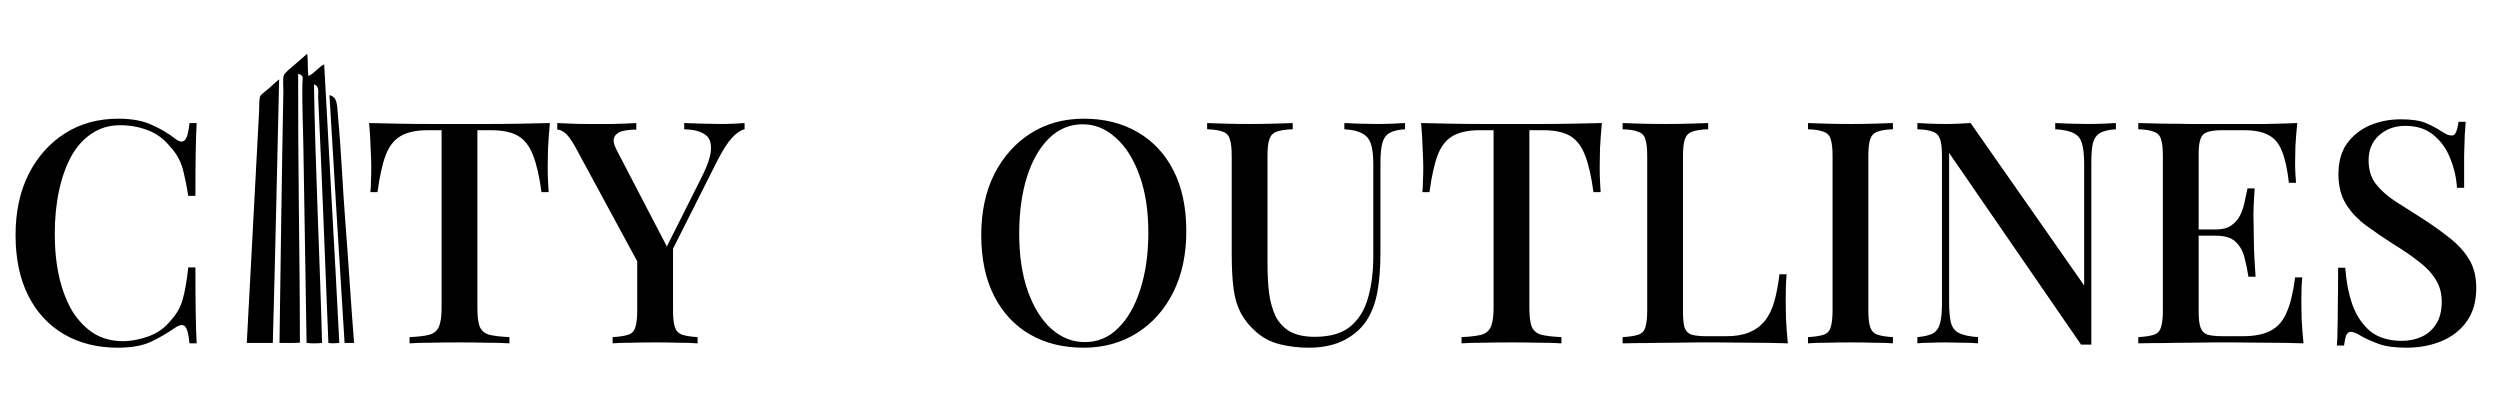<svg width="233" height="39" viewBox="0 0 233 39" fill="none" xmlns="http://www.w3.org/2000/svg">
<path d="M11.02 11.062C12.296 11.062 13.34 11.255 14.152 11.642C14.983 12.009 15.718 12.444 16.356 12.947C16.743 13.237 17.033 13.276 17.226 13.063C17.439 12.831 17.584 12.299 17.661 11.468H18.328C18.289 12.203 18.26 13.092 18.241 14.136C18.222 15.161 18.212 16.533 18.212 18.254H17.545C17.41 17.403 17.274 16.707 17.139 16.166C17.023 15.625 16.859 15.161 16.646 14.774C16.453 14.387 16.182 14.01 15.834 13.643C15.273 12.947 14.587 12.444 13.775 12.135C12.963 11.826 12.103 11.671 11.194 11.671C10.208 11.671 9.338 11.922 8.584 12.425C7.83 12.908 7.192 13.604 6.67 14.513C6.167 15.422 5.781 16.495 5.51 17.732C5.239 18.969 5.104 20.323 5.104 21.792C5.104 23.3 5.249 24.673 5.539 25.91C5.829 27.128 6.245 28.182 6.786 29.071C7.347 29.941 8.014 30.618 8.787 31.101C9.58 31.565 10.459 31.797 11.426 31.797C12.219 31.797 13.04 31.642 13.891 31.333C14.742 31.004 15.418 30.511 15.921 29.854C16.462 29.274 16.83 28.626 17.023 27.911C17.236 27.176 17.41 26.181 17.545 24.924H18.212C18.212 26.703 18.222 28.143 18.241 29.245C18.26 30.328 18.289 31.246 18.328 32H17.661C17.584 31.169 17.448 30.647 17.255 30.434C17.081 30.221 16.781 30.25 16.356 30.521C15.641 31.024 14.877 31.468 14.065 31.855C13.272 32.222 12.248 32.406 10.991 32.406C9.077 32.406 7.405 31.99 5.974 31.159C4.543 30.328 3.432 29.129 2.639 27.563C1.846 25.997 1.45 24.112 1.45 21.908C1.45 19.743 1.856 17.848 2.668 16.224C3.499 14.6 4.63 13.334 6.061 12.425C7.492 11.516 9.145 11.062 11.02 11.062ZM51.249 11.468C51.172 12.28 51.114 13.073 51.075 13.846C51.056 14.6 51.046 15.18 51.046 15.586C51.046 16.031 51.056 16.456 51.075 16.862C51.094 17.268 51.114 17.616 51.133 17.906H50.466C50.273 16.456 50.012 15.315 49.683 14.484C49.374 13.653 48.919 13.053 48.32 12.686C47.721 12.319 46.86 12.135 45.739 12.135H44.492V28.665C44.492 29.438 44.56 30.018 44.695 30.405C44.85 30.792 45.14 31.053 45.565 31.188C46.01 31.304 46.648 31.381 47.479 31.42V32C46.938 31.961 46.242 31.942 45.391 31.942C44.54 31.923 43.67 31.913 42.781 31.913C41.853 31.913 40.973 31.923 40.142 31.942C39.33 31.942 38.673 31.961 38.17 32V31.42C39.001 31.381 39.63 31.304 40.055 31.188C40.48 31.053 40.77 30.792 40.925 30.405C41.08 30.018 41.157 29.438 41.157 28.665V12.135H39.881C38.798 12.135 37.948 12.319 37.329 12.686C36.71 13.053 36.246 13.653 35.937 14.484C35.628 15.315 35.376 16.456 35.183 17.906H34.516C34.555 17.616 34.574 17.268 34.574 16.862C34.593 16.456 34.603 16.031 34.603 15.586C34.603 15.18 34.584 14.6 34.545 13.846C34.526 13.073 34.477 12.28 34.4 11.468C35.231 11.487 36.14 11.507 37.126 11.526C38.112 11.545 39.108 11.555 40.113 11.555C41.118 11.555 42.027 11.555 42.839 11.555C43.651 11.555 44.55 11.555 45.536 11.555C46.522 11.555 47.518 11.545 48.523 11.526C49.528 11.507 50.437 11.487 51.249 11.468ZM69.395 11.468V12.048C69.008 12.145 68.612 12.415 68.206 12.86C67.819 13.285 67.384 13.962 66.901 14.89L61.188 26.229H60.405L53.619 13.701C53.232 13.005 52.903 12.56 52.633 12.367C52.381 12.174 52.149 12.077 51.937 12.077V11.468C52.362 11.487 52.807 11.507 53.271 11.526C53.735 11.545 54.237 11.555 54.779 11.555C55.475 11.555 56.229 11.555 57.041 11.555C57.853 11.536 58.607 11.507 59.303 11.468V12.077C58.819 12.077 58.384 12.125 57.998 12.222C57.63 12.319 57.379 12.512 57.244 12.802C57.128 13.073 57.205 13.469 57.476 13.991L62.261 23.184L61.797 23.677L65.364 16.572C65.963 15.393 66.263 14.484 66.263 13.846C66.282 13.189 66.069 12.734 65.625 12.483C65.199 12.212 64.581 12.067 63.769 12.048V11.468C64.368 11.487 64.958 11.507 65.538 11.526C66.118 11.545 66.669 11.555 67.191 11.555C67.674 11.555 68.09 11.545 68.438 11.526C68.786 11.507 69.105 11.487 69.395 11.468ZM62.725 22.662V28.926C62.725 29.622 62.783 30.144 62.899 30.492C63.015 30.84 63.237 31.072 63.566 31.188C63.894 31.304 64.378 31.381 65.016 31.42V32C64.552 31.961 63.962 31.942 63.247 31.942C62.531 31.923 61.806 31.913 61.072 31.913C60.279 31.913 59.525 31.923 58.81 31.942C58.094 31.942 57.524 31.961 57.099 32V31.42C57.756 31.381 58.249 31.304 58.578 31.188C58.906 31.072 59.119 30.84 59.216 30.492C59.332 30.144 59.39 29.622 59.39 28.926V22.981L61.275 24.779L62.725 22.662ZM101.022 11.062C102.917 11.062 104.579 11.478 106.01 12.309C107.46 13.14 108.581 14.339 109.374 15.905C110.167 17.452 110.563 19.337 110.563 21.56C110.563 23.725 110.157 25.62 109.345 27.244C108.533 28.868 107.402 30.134 105.952 31.043C104.502 31.952 102.849 32.406 100.993 32.406C99.079 32.406 97.407 31.99 95.976 31.159C94.545 30.328 93.434 29.129 92.641 27.563C91.848 25.997 91.452 24.112 91.452 21.908C91.452 19.743 91.858 17.848 92.67 16.224C93.501 14.6 94.632 13.334 96.063 12.425C97.494 11.516 99.147 11.062 101.022 11.062ZM100.906 11.584C99.707 11.584 98.663 12.019 97.774 12.889C96.885 13.759 96.198 14.958 95.715 16.485C95.232 18.012 94.99 19.781 94.99 21.792C94.99 23.841 95.261 25.63 95.802 27.157C96.343 28.665 97.078 29.835 98.006 30.666C98.934 31.478 99.968 31.884 101.109 31.884C102.308 31.884 103.342 31.449 104.212 30.579C105.101 29.709 105.788 28.51 106.271 26.983C106.774 25.436 107.025 23.667 107.025 21.676C107.025 19.607 106.745 17.819 106.184 16.311C105.643 14.803 104.908 13.643 103.98 12.831C103.071 12 102.047 11.584 100.906 11.584ZM130.949 11.468V12.048C130.311 12.087 129.827 12.203 129.499 12.396C129.17 12.589 128.948 12.908 128.832 13.353C128.716 13.778 128.658 14.387 128.658 15.18V23.561C128.658 24.876 128.571 26.045 128.397 27.07C128.223 28.095 127.913 28.974 127.469 29.709C126.985 30.521 126.27 31.178 125.323 31.681C124.395 32.164 123.283 32.406 121.988 32.406C121.06 32.406 120.161 32.3 119.291 32.087C118.421 31.874 117.657 31.468 117 30.869C116.42 30.347 115.965 29.777 115.637 29.158C115.308 28.539 115.086 27.795 114.97 26.925C114.854 26.036 114.796 24.943 114.796 23.648V14.542C114.796 13.827 114.738 13.305 114.622 12.976C114.525 12.628 114.312 12.396 113.984 12.28C113.655 12.145 113.162 12.067 112.505 12.048V11.468C112.949 11.487 113.52 11.507 114.216 11.526C114.931 11.545 115.695 11.555 116.507 11.555C117.241 11.555 117.966 11.545 118.682 11.526C119.416 11.507 120.016 11.487 120.48 11.468V12.048C119.822 12.067 119.32 12.145 118.972 12.28C118.643 12.396 118.421 12.628 118.305 12.976C118.189 13.305 118.131 13.827 118.131 14.542V24.576C118.131 25.562 118.179 26.471 118.276 27.302C118.392 28.133 118.595 28.858 118.885 29.477C119.194 30.076 119.639 30.55 120.219 30.898C120.818 31.227 121.591 31.391 122.539 31.391C123.969 31.391 125.071 31.072 125.845 30.434C126.637 29.777 127.188 28.887 127.498 27.766C127.826 26.625 127.991 25.33 127.991 23.88V15.296C127.991 14.465 127.913 13.827 127.759 13.382C127.604 12.937 127.333 12.618 126.947 12.425C126.56 12.212 126.009 12.087 125.294 12.048V11.468C125.661 11.487 126.135 11.507 126.715 11.526C127.295 11.545 127.826 11.555 128.31 11.555C128.812 11.555 129.296 11.545 129.76 11.526C130.243 11.507 130.639 11.487 130.949 11.468ZM149.294 11.468C149.216 12.28 149.158 13.073 149.12 13.846C149.1 14.6 149.091 15.18 149.091 15.586C149.091 16.031 149.1 16.456 149.12 16.862C149.139 17.268 149.158 17.616 149.178 17.906H148.511C148.317 16.456 148.056 15.315 147.728 14.484C147.418 13.653 146.964 13.053 146.365 12.686C145.765 12.319 144.905 12.135 143.784 12.135H142.537V28.665C142.537 29.438 142.604 30.018 142.74 30.405C142.894 30.792 143.184 31.053 143.61 31.188C144.054 31.304 144.692 31.381 145.524 31.42V32C144.982 31.961 144.286 31.942 143.436 31.942C142.585 31.923 141.715 31.913 140.826 31.913C139.898 31.913 139.018 31.923 138.187 31.942C137.375 31.942 136.717 31.961 136.215 32V31.42C137.046 31.381 137.674 31.304 138.1 31.188C138.525 31.053 138.815 30.792 138.97 30.405C139.124 30.018 139.202 29.438 139.202 28.665V12.135H137.926C136.843 12.135 135.992 12.319 135.374 12.686C134.755 13.053 134.291 13.653 133.982 14.484C133.672 15.315 133.421 16.456 133.228 17.906H132.561C132.599 17.616 132.619 17.268 132.619 16.862C132.638 16.456 132.648 16.031 132.648 15.586C132.648 15.18 132.628 14.6 132.59 13.846C132.57 13.073 132.522 12.28 132.445 11.468C133.276 11.487 134.185 11.507 135.171 11.526C136.157 11.545 137.152 11.555 138.158 11.555C139.163 11.555 140.072 11.555 140.884 11.555C141.696 11.555 142.595 11.555 143.581 11.555C144.567 11.555 145.562 11.545 146.568 11.526C147.573 11.507 148.482 11.487 149.294 11.468ZM159.204 11.468V12.048C158.546 12.067 158.044 12.145 157.696 12.28C157.367 12.396 157.145 12.628 157.029 12.976C156.913 13.305 156.855 13.827 156.855 14.542V29.042C156.855 29.699 156.903 30.192 157 30.521C157.116 30.85 157.328 31.072 157.638 31.188C157.966 31.285 158.43 31.333 159.03 31.333H160.915C161.746 31.333 162.442 31.217 163.003 30.985C163.583 30.753 164.066 30.405 164.453 29.941C164.839 29.477 165.139 28.878 165.352 28.143C165.564 27.408 165.729 26.548 165.845 25.562H166.512C166.454 26.181 166.425 26.993 166.425 27.998C166.425 28.385 166.434 28.955 166.454 29.709C166.492 30.444 166.55 31.207 166.628 32C165.642 31.961 164.53 31.942 163.293 31.942C162.055 31.923 160.953 31.913 159.987 31.913C159.542 31.913 158.972 31.913 158.276 31.913C157.58 31.913 156.826 31.923 156.014 31.942C155.221 31.942 154.409 31.952 153.578 31.971C152.766 31.971 151.983 31.981 151.229 32V31.42C151.886 31.381 152.379 31.304 152.708 31.188C153.036 31.072 153.249 30.84 153.346 30.492C153.462 30.144 153.52 29.622 153.52 28.926V14.542C153.52 13.827 153.462 13.305 153.346 12.976C153.249 12.628 153.027 12.396 152.679 12.28C152.35 12.145 151.867 12.067 151.229 12.048V11.468C151.673 11.487 152.244 11.507 152.94 11.526C153.655 11.545 154.419 11.555 155.231 11.555C155.965 11.555 156.69 11.545 157.406 11.526C158.14 11.507 158.74 11.487 159.204 11.468ZM176.421 11.468V12.048C175.783 12.067 175.3 12.145 174.971 12.28C174.642 12.396 174.42 12.628 174.304 12.976C174.188 13.305 174.13 13.827 174.13 14.542V28.926C174.13 29.622 174.188 30.144 174.304 30.492C174.42 30.84 174.642 31.072 174.971 31.188C175.3 31.304 175.783 31.381 176.421 31.42V32C175.957 31.961 175.367 31.942 174.652 31.942C173.956 31.923 173.241 31.913 172.506 31.913C171.694 31.913 170.93 31.923 170.215 31.942C169.519 31.942 168.949 31.961 168.504 32V31.42C169.161 31.381 169.654 31.304 169.983 31.188C170.312 31.072 170.524 30.84 170.621 30.492C170.737 30.144 170.795 29.622 170.795 28.926V14.542C170.795 13.827 170.737 13.305 170.621 12.976C170.524 12.628 170.302 12.396 169.954 12.28C169.625 12.145 169.142 12.067 168.504 12.048V11.468C168.949 11.487 169.519 11.507 170.215 11.526C170.93 11.545 171.694 11.555 172.506 11.555C173.241 11.555 173.956 11.545 174.652 11.526C175.367 11.507 175.957 11.487 176.421 11.468ZM197.202 11.468V12.048C196.545 12.087 196.052 12.203 195.723 12.396C195.394 12.589 195.172 12.908 195.056 13.353C194.959 13.778 194.911 14.387 194.911 15.18V32.116C194.756 32.116 194.602 32.116 194.447 32.116C194.292 32.116 194.128 32.116 193.954 32.116L181.658 14.252V28.172C181.658 28.984 181.716 29.622 181.832 30.086C181.948 30.531 182.199 30.85 182.586 31.043C182.973 31.236 183.562 31.362 184.355 31.42V32C183.988 31.961 183.514 31.942 182.934 31.942C182.373 31.923 181.842 31.913 181.339 31.913C180.856 31.913 180.372 31.923 179.889 31.942C179.406 31.942 179.009 31.961 178.7 32V31.42C179.338 31.362 179.821 31.246 180.15 31.072C180.479 30.879 180.701 30.56 180.817 30.115C180.933 29.67 180.991 29.061 180.991 28.288V14.542C180.991 13.827 180.933 13.305 180.817 12.976C180.701 12.628 180.479 12.396 180.15 12.28C179.821 12.145 179.338 12.067 178.7 12.048V11.468C179.009 11.487 179.406 11.507 179.889 11.526C180.372 11.545 180.856 11.555 181.339 11.555C181.764 11.555 182.18 11.545 182.586 11.526C182.992 11.507 183.35 11.487 183.659 11.468L194.244 26.606V15.296C194.244 14.465 194.176 13.827 194.041 13.382C193.925 12.937 193.674 12.618 193.287 12.425C192.9 12.212 192.32 12.087 191.547 12.048V11.468C191.895 11.487 192.359 11.507 192.939 11.526C193.519 11.545 194.06 11.555 194.563 11.555C195.046 11.555 195.53 11.545 196.013 11.526C196.496 11.507 196.893 11.487 197.202 11.468ZM214.107 11.468C214.03 12.203 213.972 12.918 213.933 13.614C213.914 14.291 213.904 14.813 213.904 15.18C213.904 15.547 213.914 15.895 213.933 16.224C213.953 16.553 213.972 16.823 213.991 17.036H213.324C213.189 15.799 212.976 14.822 212.686 14.107C212.416 13.392 212 12.889 211.439 12.599C210.898 12.29 210.134 12.135 209.148 12.135H207.147C206.529 12.135 206.055 12.193 205.726 12.309C205.417 12.406 205.204 12.618 205.088 12.947C204.972 13.256 204.914 13.749 204.914 14.426V29.042C204.914 29.699 204.972 30.192 205.088 30.521C205.204 30.85 205.417 31.072 205.726 31.188C206.055 31.285 206.529 31.333 207.147 31.333H209.032C210.134 31.333 211.004 31.159 211.642 30.811C212.3 30.463 212.793 29.893 213.121 29.1C213.469 28.307 213.73 27.225 213.904 25.852H214.571C214.513 26.413 214.484 27.147 214.484 28.056C214.484 28.443 214.494 29.003 214.513 29.738C214.552 30.473 214.61 31.227 214.687 32C213.701 31.961 212.59 31.942 211.352 31.942C210.115 31.923 209.013 31.913 208.046 31.913C207.602 31.913 207.031 31.913 206.335 31.913C205.639 31.913 204.885 31.923 204.073 31.942C203.281 31.942 202.469 31.952 201.637 31.971C200.825 31.971 200.042 31.981 199.288 32V31.42C199.946 31.381 200.439 31.304 200.767 31.188C201.096 31.072 201.309 30.84 201.405 30.492C201.521 30.144 201.579 29.622 201.579 28.926V14.542C201.579 13.827 201.521 13.305 201.405 12.976C201.309 12.628 201.086 12.396 200.738 12.28C200.41 12.145 199.926 12.067 199.288 12.048V11.468C200.042 11.487 200.825 11.507 201.637 11.526C202.469 11.526 203.281 11.536 204.073 11.555C204.885 11.555 205.639 11.555 206.335 11.555C207.031 11.555 207.602 11.555 208.046 11.555C208.936 11.555 209.941 11.555 211.062 11.555C212.203 11.536 213.218 11.507 214.107 11.468ZM209.293 21.386C209.293 21.386 209.293 21.483 209.293 21.676C209.293 21.869 209.293 21.966 209.293 21.966H204.044C204.044 21.966 204.044 21.869 204.044 21.676C204.044 21.483 204.044 21.386 204.044 21.386H209.293ZM210.134 17.558C210.057 18.66 210.018 19.501 210.018 20.081C210.038 20.661 210.047 21.193 210.047 21.676C210.047 22.159 210.057 22.691 210.076 23.271C210.096 23.851 210.144 24.692 210.221 25.794H209.554C209.458 25.156 209.332 24.547 209.177 23.967C209.023 23.368 208.742 22.884 208.336 22.517C207.95 22.15 207.341 21.966 206.509 21.966V21.386C207.128 21.386 207.611 21.26 207.959 21.009C208.327 20.758 208.607 20.429 208.8 20.023C208.994 19.617 209.129 19.201 209.206 18.776C209.303 18.331 209.39 17.925 209.467 17.558H210.134ZM223.741 11.12C224.765 11.12 225.548 11.236 226.09 11.468C226.631 11.7 227.105 11.951 227.511 12.222C227.743 12.357 227.926 12.464 228.062 12.541C228.216 12.599 228.361 12.628 228.497 12.628C228.69 12.628 228.825 12.522 228.903 12.309C228.999 12.096 229.077 11.777 229.135 11.352H229.802C229.782 11.7 229.753 12.116 229.715 12.599C229.695 13.063 229.676 13.682 229.657 14.455C229.657 15.228 229.657 16.243 229.657 17.5H228.99C228.932 16.553 228.719 15.634 228.352 14.745C228.004 13.856 227.482 13.131 226.786 12.57C226.109 12.009 225.239 11.729 224.176 11.729C223.19 11.729 222.368 12.029 221.711 12.628C221.073 13.208 220.754 13.981 220.754 14.948C220.754 15.799 220.966 16.514 221.392 17.094C221.817 17.655 222.397 18.186 223.132 18.689C223.886 19.172 224.736 19.714 225.684 20.313C226.65 20.932 227.52 21.55 228.294 22.169C229.067 22.768 229.676 23.435 230.121 24.17C230.565 24.905 230.788 25.794 230.788 26.838C230.788 28.095 230.488 29.139 229.889 29.97C229.309 30.782 228.526 31.391 227.54 31.797C226.554 32.203 225.471 32.406 224.292 32.406C223.209 32.406 222.349 32.29 221.711 32.058C221.073 31.826 220.531 31.584 220.087 31.333C219.661 31.062 219.333 30.927 219.101 30.927C218.907 30.927 218.762 31.033 218.666 31.246C218.588 31.459 218.521 31.778 218.463 32.203H217.796C217.834 31.778 217.854 31.285 217.854 30.724C217.873 30.144 217.883 29.39 217.883 28.462C217.902 27.534 217.912 26.364 217.912 24.953H218.579C218.656 26.152 218.869 27.273 219.217 28.317C219.584 29.361 220.135 30.202 220.87 30.84C221.624 31.459 222.619 31.768 223.857 31.768C224.514 31.768 225.123 31.642 225.684 31.391C226.244 31.14 226.699 30.743 227.047 30.202C227.395 29.661 227.569 28.965 227.569 28.114C227.569 27.321 227.375 26.625 226.989 26.026C226.621 25.427 226.099 24.876 225.423 24.373C224.765 23.851 223.992 23.319 223.103 22.778C222.194 22.198 221.343 21.618 220.551 21.038C219.758 20.458 219.12 19.781 218.637 19.008C218.173 18.235 217.941 17.316 217.941 16.253C217.941 15.074 218.211 14.107 218.753 13.353C219.313 12.599 220.029 12.038 220.899 11.671C221.788 11.304 222.735 11.12 223.741 11.12Z" fill="black"/>
<g clip-path="url(#clip0_2015_509)">
<path fill-rule="evenodd" clip-rule="evenodd" d="M28.738 7.084C29.261 6.891 29.719 6.216 30.213 5.996C30.68 14.825 31.179 23.121 31.623 31.962C31.391 31.974 30.951 32.026 30.606 31.962C30.291 24.291 30.027 16.888 29.655 9.106C29.635 8.673 29.815 8.021 29.262 7.868C29.388 15.737 29.797 23.659 30.016 31.962C29.609 32.012 28.98 32.012 28.573 31.962C28.497 26.198 28.361 19.89 28.278 13.877C28.25 11.809 28.144 9.769 28.18 7.808C28.189 7.32 28.364 7.026 27.787 6.872C27.777 10.697 27.811 15.262 27.852 19.251C27.896 23.519 27.952 27.753 27.95 31.932C27.381 32.002 26.672 31.943 26.049 31.962C26.16 24.588 26.254 16.266 26.409 8.593C26.419 8.106 26.336 7.457 26.442 7.053C26.515 6.776 27.127 6.315 27.459 6.027C27.914 5.631 28.31 5.299 28.639 5C28.712 5.658 28.657 6.433 28.738 7.084Z" fill="black"/>
<path fill-rule="evenodd" clip-rule="evenodd" d="M25.426 31.962C24.617 31.962 23.809 31.962 23 31.962C23.367 24.96 23.774 17.585 24.147 10.374C24.171 9.917 24.136 9.27 24.245 8.986C24.331 8.767 24.82 8.462 25.065 8.231C25.413 7.903 25.697 7.663 25.983 7.416C26.011 7.41 26.014 7.428 26.016 7.446C25.826 15.519 25.653 23.846 25.426 31.962Z" fill="black"/>
<path fill-rule="evenodd" clip-rule="evenodd" d="M33 31.962C32.705 31.953 32.31 31.976 32.115 31.962C31.64 24.285 31.155 16.568 30.705 8.865C31.473 9.061 31.402 9.774 31.492 10.737C31.801 14.065 31.935 17.451 32.18 20.61C32.485 24.522 32.709 28.306 33 31.962Z" fill="black"/>
</g>
<defs>
<clipPath id="clip0_2015_509">
<rect width="10" height="27" fill="white" transform="translate(23 5)"/>
</clipPath>
</defs>
</svg>
